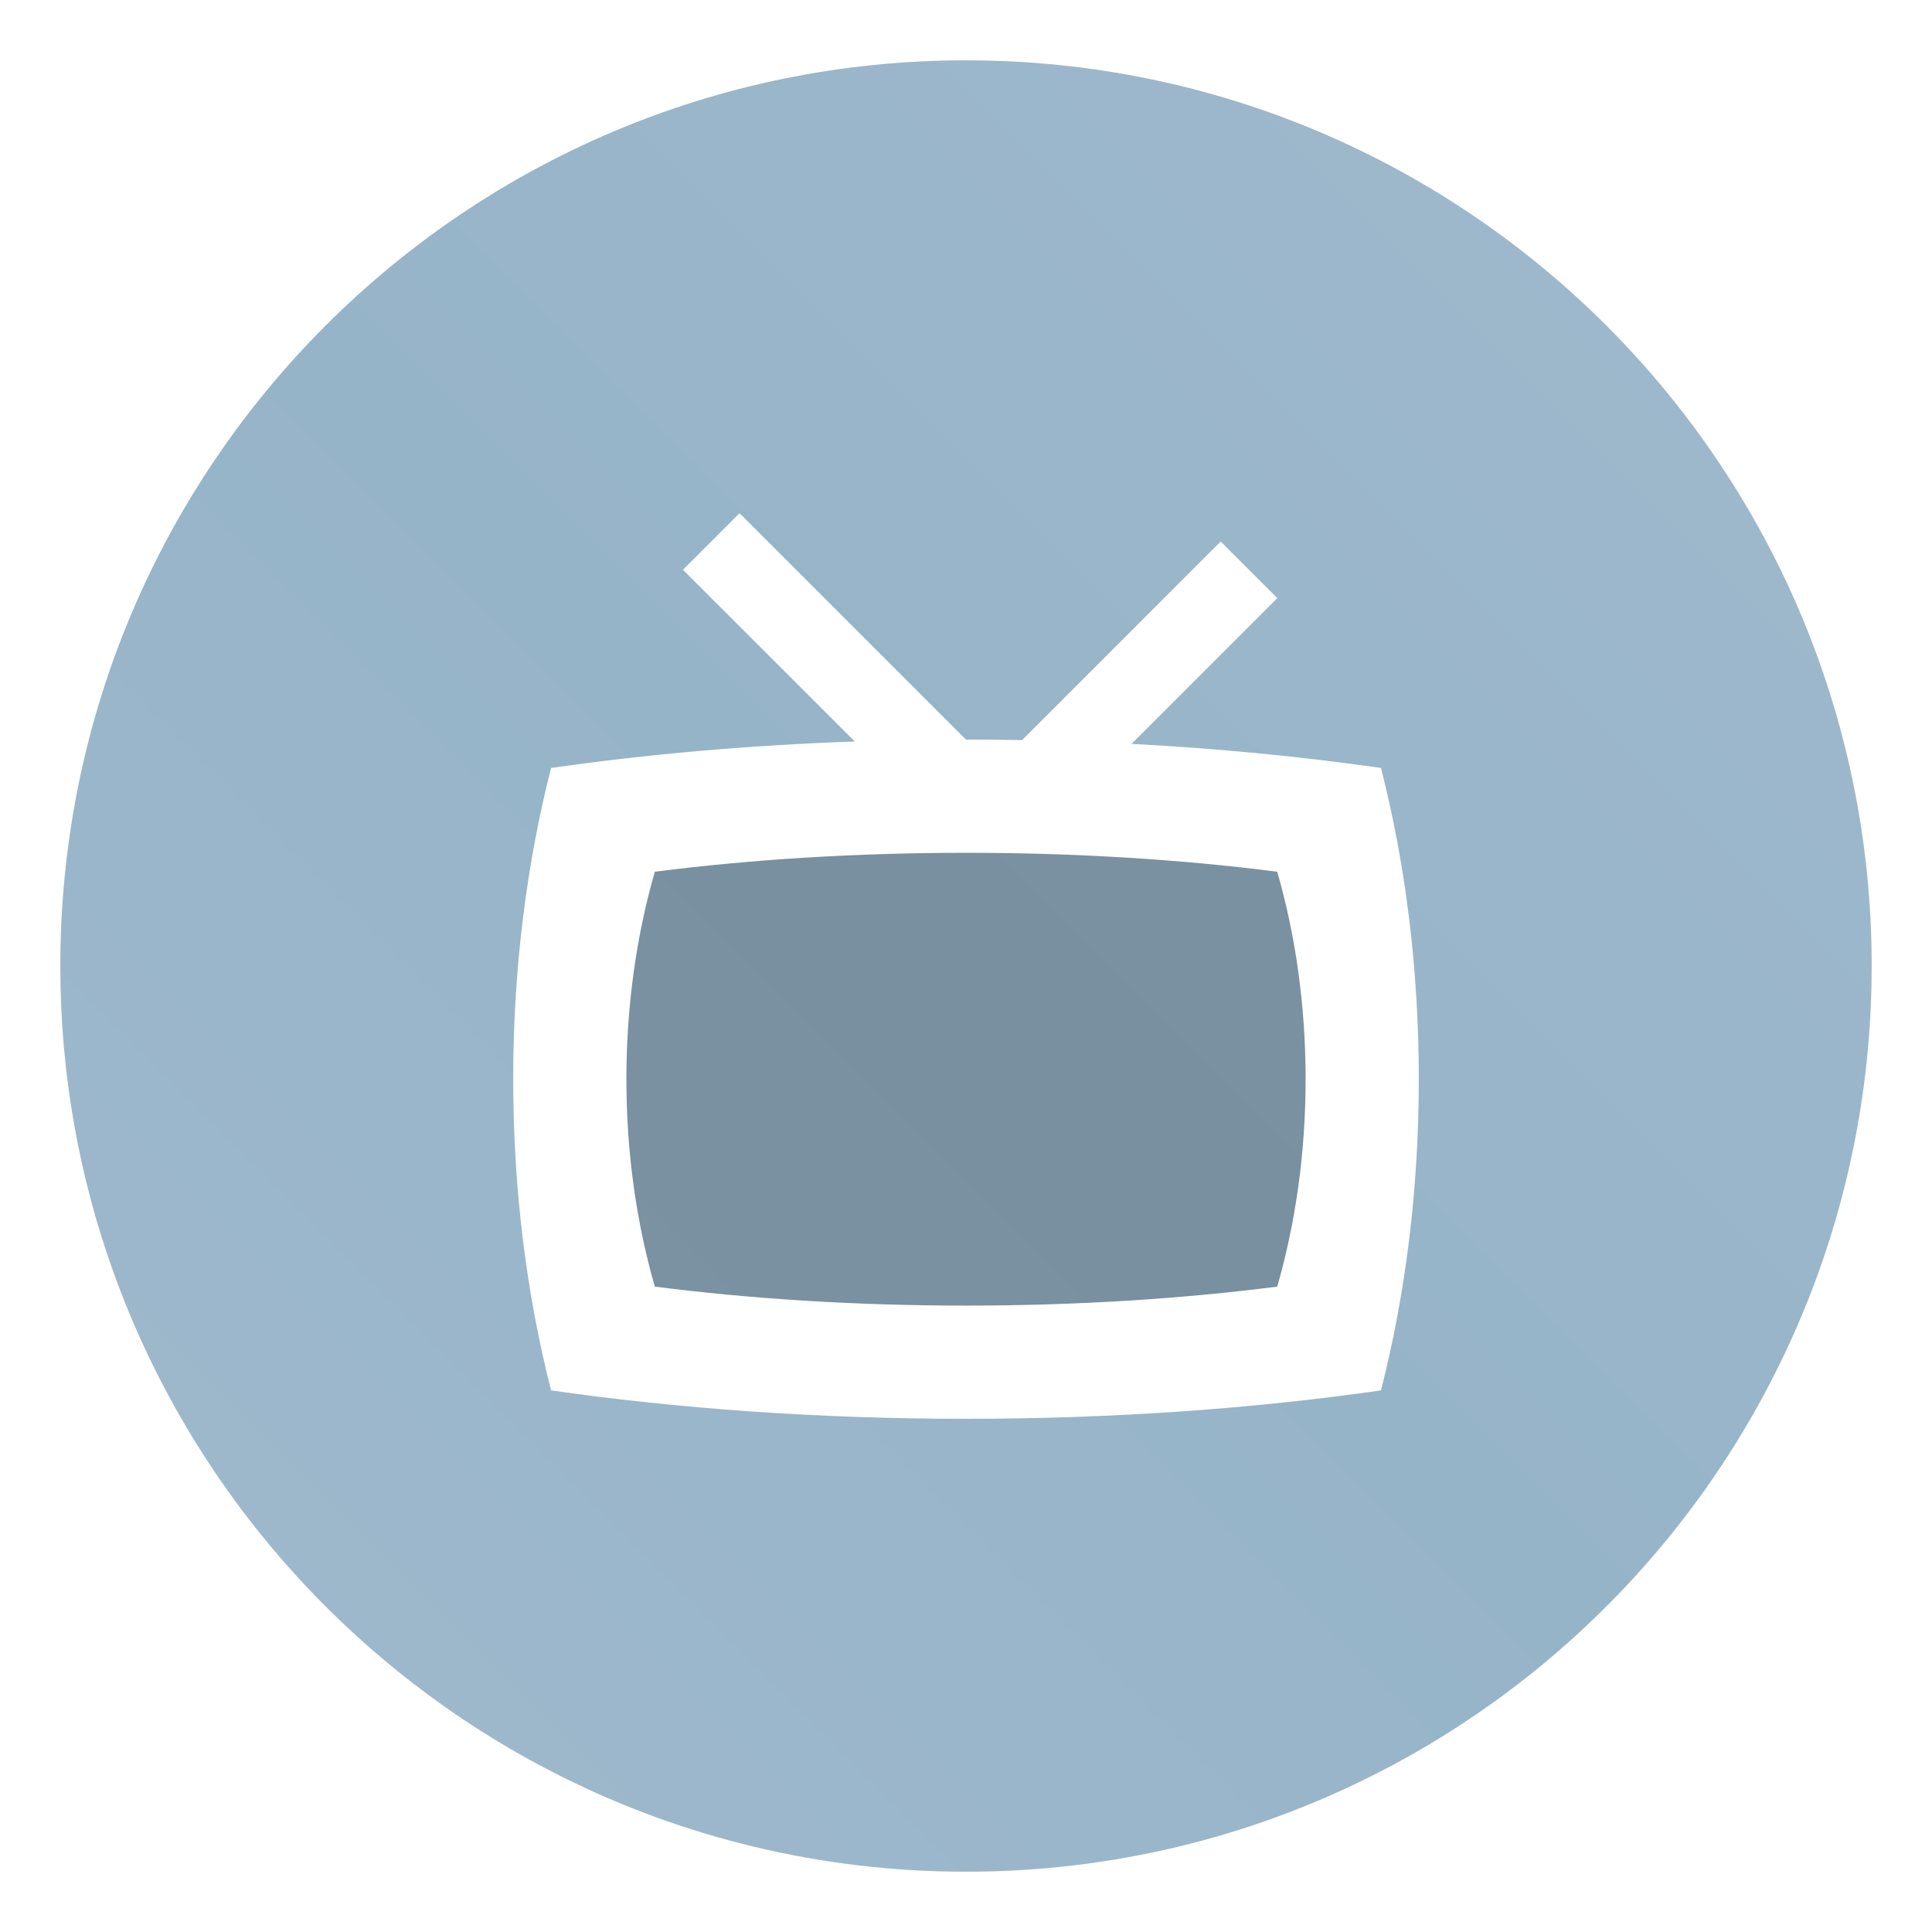 <?xml version="1.0" encoding="UTF-8" standalone="no"?>
<svg
   xmlns:dc="http://purl.org/dc/elements/1.1/"
   xmlns:cc="http://creativecommons.org/ns#"
   xmlns:rdf="http://www.w3.org/1999/02/22-rdf-syntax-ns#"
   xmlns:svg="http://www.w3.org/2000/svg"
   xmlns="http://www.w3.org/2000/svg"
   xmlns:sodipodi="http://sodipodi.sourceforge.net/DTD/sodipodi-0.dtd"
   xmlns:inkscape="http://www.inkscape.org/namespaces/inkscape"
   width="64"
   height="64"
   version="1.1"
   id="svg73"
   sodipodi:docname="alevt.svg"
   inkscape:version="1.0.1 (3bc2e813f5, 2020-09-07)">
  <sodipodi:namedview
     pagecolor="#ffffff"
     bordercolor="#666666"
     borderopacity="1"
     objecttolerance="10"
     gridtolerance="10"
     guidetolerance="10"
     inkscape:pageopacity="0"
     inkscape:pageshadow="2"
     inkscape:window-width="1920"
     inkscape:window-height="932"
     id="namedview75"
     showgrid="false"
     inkscape:zoom="4.2260679"
     inkscape:cx="-16.183637"
     inkscape:cy="29.89893"
     inkscape:window-x="0"
     inkscape:window-y="36"
     inkscape:window-maximized="1"
     inkscape:current-layer="svg73"
     inkscape:document-rotation="0" />
  <defs
     id="defs29">
    <filter
       id="e"
       x="-.051"
       y="-.072"
       width="1.103"
       height="1.144"
       color-interpolation-filters="sRGB">
      <feGaussianBlur
         stdDeviation="13.102"
         id="feGaussianBlur4" />
    </filter>
    <linearGradient
       id="linearGradient5953"
       x1="31.955"
       x2="31.955"
       y1="61.868"
       y2="2.259"
       gradientUnits="userSpaceOnUse">
      <stop
         stop-color="#0073ff"
         offset="0"
         id="stop7" />
      <stop
         stop-color="#2ab7ff"
         offset="1"
         id="stop9" />
    </linearGradient>
    <linearGradient
       id="linearGradient5957"
       x1="31.955"
       x2="31.955"
       y1="61.868"
       y2="2.259"
       gradientTransform="matrix(.917 0 0 .917 2.667 2.667)"
       gradientUnits="userSpaceOnUse">
      <stop
         stop-color="#e8e8e8"
         offset="0"
         id="stop12" />
      <stop
         stop-color="#fff"
         offset="1"
         id="stop14" />
    </linearGradient>
    <style
       type="text/css"
       id="style17" />
    <style
       type="text/css"
       id="style19" />
    <linearGradient
       id="linearGradient6094"
       x1="511.98"
       x2="511.98"
       y1="872.5"
       y2="154.58"
       gradientUnits="userSpaceOnUse">
      <stop
         stop-color="#0074ff"
         offset="0"
         id="stop21" />
      <stop
         stop-color="#2ab6ff"
         offset="1"
         id="stop23" />
    </linearGradient>
    <filter
       id="filter6116"
       x="-.041"
       y="-.058"
       width="1.082"
       height="1.116"
       color-interpolation-filters="sRGB">
      <feGaussianBlur
         stdDeviation="17.48"
         id="feGaussianBlur26" />
    </filter>
    <linearGradient
       id="linearGradient5953-3"
       x1="31.955"
       x2="31.955"
       y1="61.868"
       y2="2.259"
       gradientUnits="userSpaceOnUse"
       gradientTransform="translate(-4.7900391e-6)">
      <stop
         stop-color="#0073ff"
         offset="0"
         id="stop893" />
      <stop
         stop-color="#2ab7ff"
         offset="1"
         id="stop895" />
    </linearGradient>
    <linearGradient
       id="linearGradient5957-6"
       x1="31.955"
       x2="31.955"
       y1="61.868"
       y2="2.259"
       gradientTransform="matrix(0.917,0,0,0.917,2.667,2.667)"
       gradientUnits="userSpaceOnUse">
      <stop
         stop-color="#e8e8e8"
         offset="0"
         id="stop898" />
      <stop
         stop-color="#fff"
         offset="1"
         id="stop900" />
    </linearGradient>
    <linearGradient
       id="e-3"
       x1="8.421"
       x2="8.421"
       y1="281.1"
       y2="300.27"
       gradientTransform="matrix(3.78,0,0,3.78,-0.104,-1059)"
       gradientUnits="userSpaceOnUse">
      <stop
         stop-color="#c896ff"
         offset="0"
         id="stop898-3" />
      <stop
         stop-color="#32afff"
         offset="1"
         id="stop900-6" />
    </linearGradient>
    <linearGradient
       id="bg"
       x1="1"
       x2="47"
       gradientTransform="rotate(-90,24,24)"
       gradientUnits="userSpaceOnUse">
      <stop
         style="stop-color:#e4e4e4"
         offset="0"
         id="stop865" />
      <stop
         style="stop-color:#eee"
         offset="1"
         id="stop867" />
    </linearGradient>
    <linearGradient
       id="linearGradient3764"
       x1="1"
       x2="47"
       gradientUnits="userSpaceOnUse"
       gradientTransform="rotate(-90,24,24)">
      <stop
         style="stop-color:#e4e4e4;stop-opacity:1"
         id="stop913" />
      <stop
         offset="1"
         style="stop-color:#eee;stop-opacity:1"
         id="stop915" />
    </linearGradient>
    <style
       id="style4"
       type="text/css" />
    <style
       id="style6"
       type="text/css" />
    <style
       id="style8"
       type="text/css" />
    <filter
       color-interpolation-filters="sRGB"
       height="1.048"
       width="1.048"
       y="-.024"
       x="-.024"
       id="filter2761-3">
      <feGaussianBlur
         id="feGaussianBlur10"
         stdDeviation="0.146" />
    </filter>
    <linearGradient
       gradientUnits="userSpaceOnUse"
       gradientTransform="matrix(3.78 0 0 3.78 -.003 .531)"
       y2="1.17"
       y1="15.576"
       x2="15.65"
       x1="1.331"
       id="linearGradient1024">
      <stop
         id="stop13"
         offset="0"
         stop-color="#96aab4" />
      <stop
         id="stop15"
         offset="1"
         stop-color="#a0b4c3" />
    </linearGradient>
    <filter
       color-interpolation-filters="sRGB"
       height="1.048"
       width="1.048"
       y="-.024"
       x="-.024"
       id="filter2761">
      <feGaussianBlur
         id="feGaussianBlur4-6"
         stdDeviation="0.146" />
    </filter>
    <linearGradient
       gradientUnits="userSpaceOnUse"
       gradientTransform="translate(16.852,0.14)"
       y2="1.108"
       y1="15.429"
       x2="15.644"
       x1="1.257"
       id="linearGradient4673">
      <stop
         id="stop7-7"
         offset="0"
         stop-color="#a0b9cd" />
      <stop
         id="stop9-5"
         offset=".477"
         stop-color="#96b4c8" />
      <stop
         id="stop11"
         offset="1"
         stop-color="#a0b9cd" />
    </linearGradient>
    <filter
       color-interpolation-filters="sRGB"
       height="1.168"
       width="1.168"
       y="-.084"
       x="-.084"
       id="filter917">
      <feGaussianBlur
         id="feGaussianBlur14"
         stdDeviation="0.222" />
    </filter>
    <linearGradient
       gradientUnits="userSpaceOnUse"
       gradientTransform="matrix(0.327,0,0,0.327,0.631,0.954)"
       y2="4"
       y1="44"
       x2="0"
       id="linearGradient890">
      <stop
         id="stop4"
         offset="0"
         stop-color="#FFB900" />
      <stop
         id="stop6"
         offset="1"
         stop-color="#ff0" />
    </linearGradient>
    <filter
       color-interpolation-filters="sRGB"
       height="1.048"
       width="1.048"
       y="-.024"
       x="-.024"
       id="filter2761-67">
      <feGaussianBlur
         id="feGaussianBlur9"
         stdDeviation="0.146" />
    </filter>
    <linearGradient
       gradientUnits="userSpaceOnUse"
       gradientTransform="matrix(3.78,0,0,3.78,66.444,0.531)"
       y2="1.108"
       y1="15.601"
       x2="15.644"
       x1="1.438"
       id="linearGradient4673-5">
      <stop
         id="stop12-3"
         offset="0"
         stop-color="#dc2828" />
      <stop
         id="stop14-5"
         offset="1"
         stop-color="#fa4141" />
    </linearGradient>
    <linearGradient
       gradientTransform="scale(0.265)"
       gradientUnits="userSpaceOnUse"
       y2="9.67"
       y1="54.592"
       x2="34.134"
       x1="34.134"
       id="linearGradient915">
      <stop
         id="stop17"
         offset="0"
         stop-color="#ffb900" />
      <stop
         id="stop19"
         offset="1"
         stop-color="#ff0" />
    </linearGradient>
    <linearGradient
       id="linearGradient890-3"
       x2="0"
       y1="44"
       y2="4"
       gradientTransform="matrix(1.235,0,0,1.235,3.142,3.605)"
       gradientUnits="userSpaceOnUse">
      <stop
         stop-color="#FFB900"
         offset="0"
         id="stop861" />
      <stop
         stop-color="#ff0"
         offset="1"
         id="stop863" />
    </linearGradient>
    <filter
       id="filter2761-6"
       x="-.024"
       y="-.024"
       width="1.048"
       height="1.048"
       color-interpolation-filters="sRGB">
      <feGaussianBlur
         stdDeviation="0.146"
         id="feGaussianBlur866" />
    </filter>
    <filter
       id="filter11290"
       x="-.024"
       y="-.024"
       width="1.048"
       height="1.048"
       color-interpolation-filters="sRGB">
      <feGaussianBlur
         stdDeviation="0.159"
         id="feGaussianBlur934" />
    </filter>
    <linearGradient
       id="linearGradient1005"
       x1=".739"
       x2="16.388"
       y1="16.296"
       y2=".647"
       gradientTransform="matrix(3.78,0,0,3.78,-0.133,0.025)"
       gradientUnits="userSpaceOnUse">
      <stop
         stop-color="#a0b9cd"
         offset="0"
         id="stop937" />
      <stop
         stop-color="#96b4c8"
         offset=".487"
         id="stop939" />
      <stop
         stop-color="#a0b9cd"
         offset="1"
         id="stop941" />
    </linearGradient>
    <filter
       id="filter917-3"
       x="-.084"
       y="-.084"
       width="1.168"
       height="1.168"
       color-interpolation-filters="sRGB">
      <feGaussianBlur
         stdDeviation="0.222"
         id="feGaussianBlur944" />
    </filter>
  </defs>
  <circle
     cx="8.467"
     cy="8.467"
     r="7.938"
     filter="url(#filter11290)"
     opacity="0.25"
     stroke-width="0.14"
     id="circle949"
     transform="scale(3.78)" />
  <path
     d="m 62,32 c 0,3.596 -0.633,7.045 -1.794,10.24 -0.807,2.221 -1.869,4.321 -3.152,6.264 -0.538,0.817 -1.116,1.605 -1.729,2.363 -1.964,2.426 -4.298,4.538 -6.919,6.253 -0.965,0.632 -1.968,1.21 -3.006,1.728 -4.032,2.018 -8.584,3.153 -13.401,3.153 -4.817,0 -9.369,-1.135 -13.401,-3.153 C 17.56,58.329 16.556,57.751 15.591,57.12 12.938,55.382 10.576,53.236 8.596,50.771 7.981,50.007 7.404,49.211 6.867,48.387 5.618,46.476 4.583,44.415 3.792,42.237 2.631,39.042 1.999,35.595 1.999,32 c 0,-16.569 13.432,-30.001 30.001,-30.001 8.317,0 15.843,3.385 21.277,8.851 1.566,1.575 2.958,3.323 4.144,5.214 1.12,1.78 2.057,3.688 2.786,5.695 1.161,3.196 1.794,6.644 1.794,10.24 z"
     fill="url(#linearGradient1005)"
     stroke-width="0.117"
     id="path951"
     style="fill:url(#linearGradient1005)" />
  <g
     id="g70"
     fill="#5e4aa6">
    <g
       id="g32"
       image-rendering="optimizeSpeed"
       transform="translate(-80.134,-57.985)">
      <circle
         id="circle24"
         r="0"
         cy="-1241.6"
         cx="-1248.7" />
      <circle
         id="circle26"
         fill-rule="evenodd"
         r="0"
         cy="23.855"
         cx="-149.15" />
      <circle
         id="circle28"
         r="0"
         cy="-1241.6"
         cx="-1248.7" />
      <circle
         id="circle30"
         fill-rule="evenodd"
         r="0"
         cy="23.855"
         cx="-149.15" />
    </g>
    <circle
       id="circle34"
       r="0"
       cy="-1241.6"
       cx="-1248.7" />
    <circle
       id="circle36"
       fill-rule="evenodd"
       r="0"
       cy="23.855"
       cx="-149.15" />
    <g
       id="g68"
       stroke-width="0.265"
       transform="matrix(3.78,0,0,3.78,5.8415e-4,-1.7177e-4)">
      <g
         id="g46"
         transform="translate(-0.027,0.007)">
        <circle
           id="circle38"
           r="0"
           cy="-328.38"
           cx="-330.35" />
        <circle
           id="circle40"
           r="0"
           cy="-326.25"
           cx="-312.11" />
        <circle
           id="circle42"
           r="0"
           cy="-333.07"
           cx="-306.02" />
        <circle
           id="circle44"
           r="0"
           cy="-326.01"
           cx="-308.84" />
      </g>
      <g
         id="g56"
         transform="translate(-0.027,0.007)">
        <circle
           id="circle48"
           r="0"
           cy="-328.38"
           cx="-330.35" />
        <circle
           id="circle50"
           r="0"
           cy="-326.25"
           cx="-312.11" />
        <circle
           id="circle52"
           r="0"
           cy="-333.07"
           cx="-306.02" />
        <circle
           id="circle54"
           r="0"
           cy="-326.01"
           cx="-308.84" />
      </g>
      <g
         id="g66"
         transform="translate(-0.027,0.006)">
        <circle
           id="circle58"
           r="0"
           cy="-328.38"
           cx="-330.35" />
        <circle
           id="circle60"
           r="0"
           cy="-326.25"
           cx="-312.11" />
        <circle
           id="circle62"
           r="0"
           cy="-333.07"
           cx="-306.02" />
        <circle
           id="circle64"
           r="0"
           cy="-326.01"
           cx="-308.84" />
      </g>
    </g>
  </g>
  <g
     id="g30"
     fill="#5e4aa6"
     transform="translate(-79.199,-30.995)">
    <circle
       id="circle24-6"
       r="0"
       cy="-1241.6"
       cx="-1248.7" />
    <circle
       id="circle26-7"
       r="0"
       cy="-1301.8"
       cx="-1140.3" />
    <circle
       id="circle28-5"
       r="0"
       cy="-1246"
       cx="-1158.1" />
  </g>
  <circle
     id="circle36-3"
     fill="#5e4aa6"
     r="0"
     cy="-1298.695"
     cx="-1236.499"
     style="stroke-width:1" />
  <circle
     id="circle38-5"
     fill-rule="evenodd"
     fill="#5e4aa6"
     r="0"
     cy="-33.178"
     cx="-136.955"
     style="stroke-width:1" />
  <rect
     style="fill:#000000;fill-opacity:1;stroke-width:4.648;stroke-linecap:round;opacity:0.2"
     id="rect1193"
     width="25.01"
     height="16.568"
     x="19.291"
     y="27.682"
     rx="3.301"
     ry="3.301" />
  <path
     id="path1189"
     style="fill:#ffffff;fill-opacity:1;stroke-width:5.363;stroke-linecap:round"
     d="m 24.5,17 -1.875,1.875 5.69,5.688 c -3.543,0.124 -6.924,0.426 -10.06,0.877 C 17.449,28.596 17,32.084 17,35.75 c 0,3.666 0.449,7.152 1.255,10.308 C 22.464,46.663 27.112,47 32,47 36.888,47 41.539,46.663 45.747,46.058 46.554,42.902 47,39.416 47,35.75 47,32.084 46.554,28.596 45.747,25.44 43.145,25.066 40.375,24.794 37.483,24.642 l 4.829,-4.829 -1.875,-1.875 -6.578,6.578 C 33.244,24.505 32.624,24.5 32,24.5 Z M 32,28.25 c 3.666,0 7.154,0.223 10.31,0.627 0.605,2.104 0.94,4.429 0.94,6.873 0,2.444 -0.335,4.767 -0.94,6.871 C 39.154,43.025 35.666,43.25 32,43.25 28.334,43.25 24.848,43.025 21.692,42.621 21.087,40.517 20.75,38.194 20.75,35.75 c 0,-2.444 0.337,-4.77 0.942,-6.873 C 24.848,28.473 28.334,28.25 32,28.25 Z" />
  <g
     transform="matrix(3.78,0,0,3.78,-83.972,7.847)"
     fill="#5e4aa6"
     stroke-width="0.265"
     id="g961">
    <circle
       cx="-330.35"
       cy="-328.38"
       r="0"
       id="circle953" />
    <circle
       cx="-312.11"
       cy="-326.25"
       r="0"
       id="circle955" />
    <circle
       cx="-306.02"
       cy="-333.07"
       r="0"
       id="circle957" />
    <circle
       cx="-308.84"
       cy="-326.01"
       r="0"
       id="circle959" />
  </g>
</svg>
